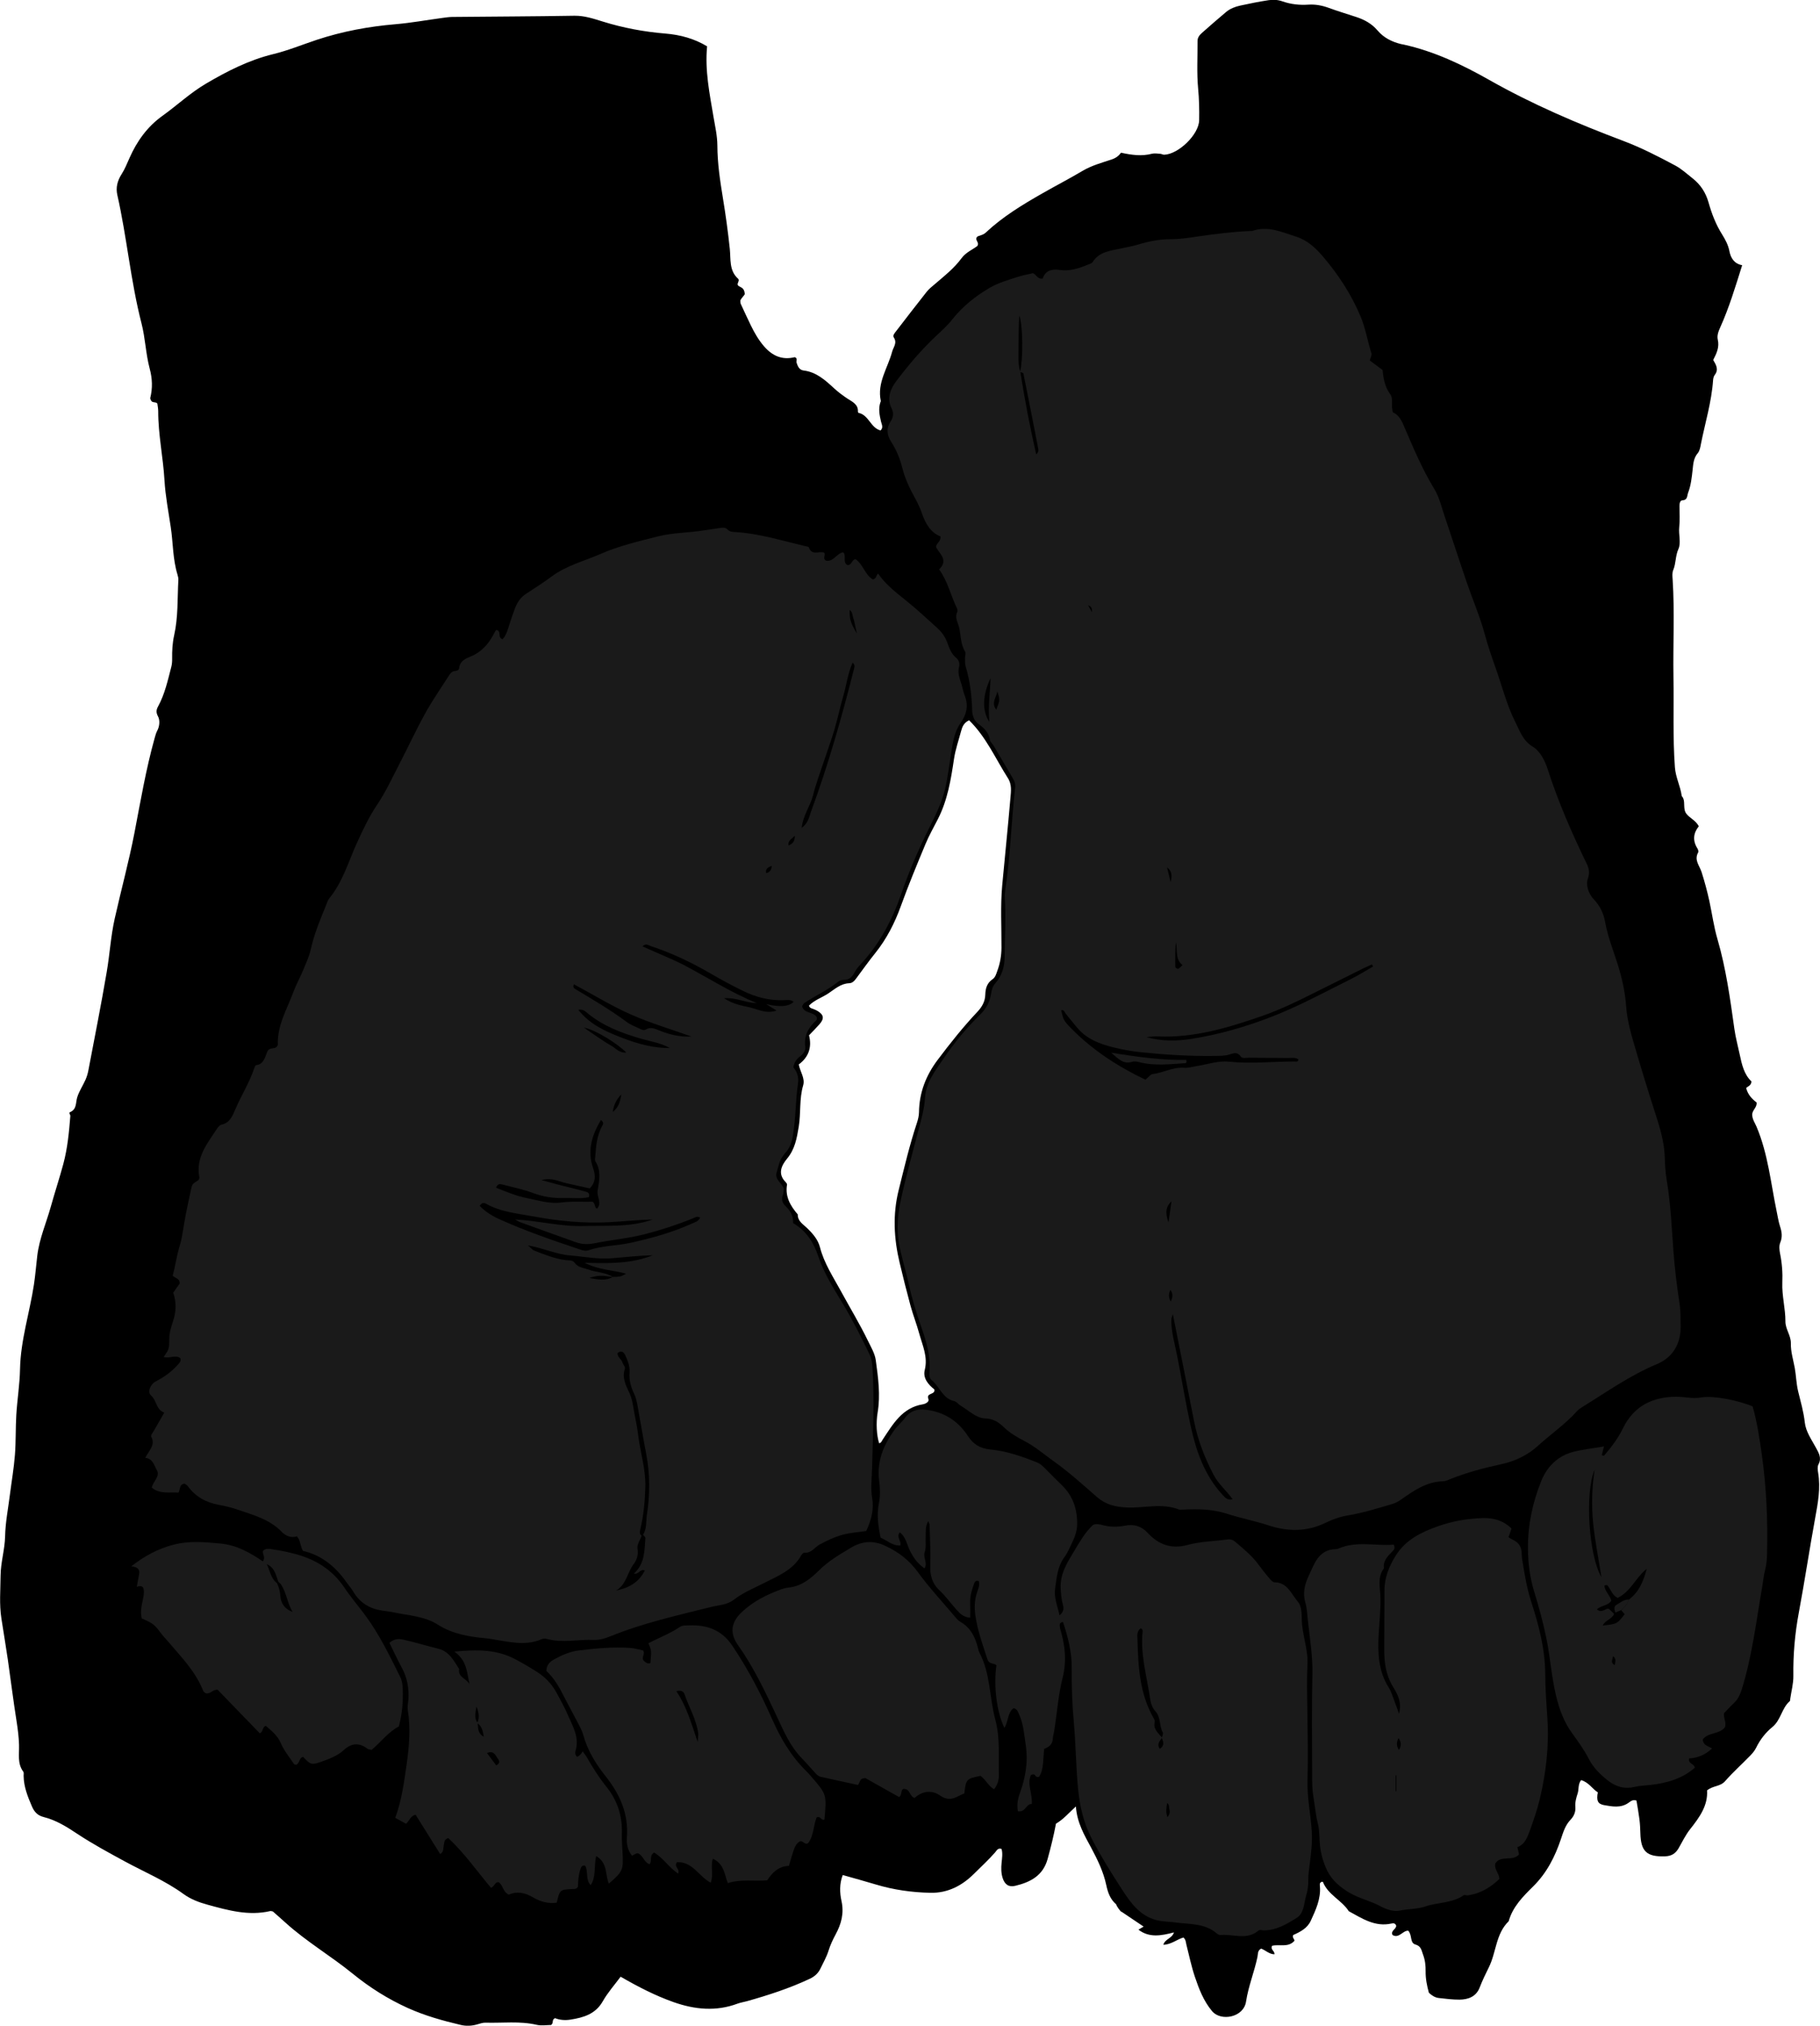 <?xml version="1.0" encoding="utf-8"?>
<!-- Generator: Adobe Illustrator 24.1.1, SVG Export Plug-In . SVG Version: 6.00 Build 0)  -->
<svg version="1.1" id="Layer_1" xmlns="http://www.w3.org/2000/svg" xmlns:xlink="http://www.w3.org/1999/xlink" x="0px" y="0px"
	 viewBox="0 0 313.58 348.9" style="enable-background:new 0 0 313.58 348.9;" xml:space="preserve">
<style type="text/css">
	.st0{fill:#1A1A1A;}
</style>
<g>
	<path d="M193.25,329.28c1.28,0.86,2.5,1.68,3.79,2.55c-0.38,0.23-0.64,0.39-0.89,0.53c1.87,1.44,3.94,1.04,6.12,0.47
		c-0.35,1.08-1.53,1.1-1.83,2.13c1.36-0.03,2.37-0.95,3.47-1.25c0.41,0.39,0.4,0.81,0.49,1.19c0.47,1.85,0.86,3.74,1.46,5.54
		c0.71,2.11,1.5,4.19,2.98,5.96c1.51,1.8,5.43,1.1,5.85-1.66c0.4-2.62,1.41-5.07,1.96-7.65c0.11-0.52-0.01-1.13,0.64-1.47
		c0.76,0.28,1.39,0.97,2.29,0.98c0.08-0.59-0.73-0.76-0.41-1.46c1.22-0.32,2.81,0.37,3.87-0.88c-0.06-0.35-0.43-0.55-0.22-0.98
		c1.19-0.52,2.44-1.17,3.02-2.45c0.85-1.86,1.75-3.74,1.58-5.9c-0.02-0.28-0.11-0.65,0.28-0.8c0.1,0,0.22-0.02,0.23,0
		c0.87,2.23,3.24,3.14,4.46,5.05c2.3,1.25,4.52,2.76,7.37,2.12c0.31-0.07,0.64-0.06,0.79,0.35c0.07,0.63-1.01,0.86-0.62,1.63
		c1.12,0.66,1.78-0.81,2.71-0.74c0.71,0.78,0.25,2.1,1.22,2.37c1.03,0.29,1.05,1.04,1.33,1.76c0.35,0.91,0.45,1.87,0.44,2.83
		c-0.02,1.29,0.23,2.53,0.56,3.72c0.51,0.49,1.07,0.84,1.71,0.91c1.18,0.13,2.4,0.29,3.56,0.28c1.4-0.01,2.85-0.44,3.48-2.08
		c0.46-1.19,1.01-2.34,1.58-3.48c1.29-2.58,1.18-5.77,3.42-7.94c0.69-2.5,2.48-4.28,4.22-6c2.35-2.32,3.77-5.13,4.79-8.18
		c0.4-1.2,0.75-2.37,1.67-3.33c0.55-0.57,0.88-1.31,0.81-2.18c-0.07-0.81,0.15-1.58,0.4-2.35c0.23-0.72,0.03-1.57,0.59-2.27
		c1.33,0.38,1.93,1.52,2.88,2.11c-0.26,1.39-0.03,2.01,1.08,2.2c1.39,0.24,2.85,0.54,4.18-0.38c0.38-0.26,0.75-0.64,1.4-0.4
		c0.17,1.03,0.37,2.12,0.51,3.22c0.1,0.79,0.14,1.59,0.16,2.39c0.08,3.17,1.11,4.09,4.25,3.99c1.1-0.04,1.8-0.47,2.33-1.38
		c0.64-1.11,1.2-2.29,1.98-3.28c1.61-2.03,3.1-4.07,2.93-6.69c1.01-0.85,2.27-0.64,3.1-1.59c1.36-1.55,2.92-2.94,4.36-4.43
		c0.39-0.4,0.76-0.85,1-1.34c0.68-1.4,1.63-2.61,2.79-3.56c1.48-1.2,1.6-3.24,2.99-4.45c0.1-0.08,0.08-0.3,0.1-0.46
		c0.19-1.3,0.55-2.6,0.53-3.9c-0.05-3.69,0.27-7.32,0.95-10.95c1.01-5.4,1.82-10.84,2.81-16.25c0.48-2.59,0.95-5.15,0.51-7.79
		c-0.08-0.46-0.15-1.04,0.05-1.42c0.6-1.12,0.07-1.96-0.43-2.89c-0.75-1.4-1.74-2.74-1.92-4.36c-0.2-1.84-0.72-3.59-1.15-5.37
		c-0.32-1.33-0.34-2.69-0.58-4.02c-0.26-1.4-0.7-2.8-0.67-4.21c0.03-1.39-0.95-2.45-0.94-3.8c0.01-2.24-0.62-4.42-0.53-6.67
		c0.07-1.67-0.05-3.35-0.39-5c-0.12-0.61-0.2-1.34,0.03-1.89c0.4-0.98,0.28-1.84-0.03-2.78c-0.27-0.83-0.4-1.71-0.58-2.57
		c-1.02-4.9-1.49-9.93-3.47-14.61c-0.26-0.63-0.69-1.2-0.75-1.98c-0.07-0.88,0.88-1.32,0.75-2.21c-0.83-0.63-1.52-1.38-1.79-2.49
		c0.29-0.3,0.87-0.39,0.91-1.13c-1.25-1.17-1.65-2.87-2.01-4.58c-0.31-1.48-0.72-2.95-0.93-4.45c-0.73-5.21-1.44-10.42-2.92-15.49
		c-0.63-2.15-0.92-4.36-1.39-6.54c-0.37-1.69-0.82-3.37-1.35-5.02c-0.36-1.1-1.31-2.06-0.58-3.36c0.09-0.16-0.01-0.49-0.12-0.67
		c-0.87-1.36-0.72-2.66,0.23-3.84c-0.54-1-1.5-1.37-2.1-2.1c-0.67-0.81-0.22-1.88-0.6-2.76c-0.06-0.14-0.23-0.26-0.25-0.4
		c-0.23-1.67-1.04-3.14-1.17-4.91c-0.38-5.19-0.16-10.38-0.25-15.56c-0.09-5.59,0.22-11.19-0.14-16.78
		c-0.04-0.57-0.1-1.14,0.11-1.64c0.48-1.15,0.35-2.41,0.89-3.61c0.48-1.06,0-2.49,0.14-3.78c0.13-1.19,0.04-2.4,0.04-3.6
		c0-0.42,0.07-0.96,0.48-0.99c0.95-0.06,0.79-0.73,1.01-1.32c0.49-1.28,0.62-2.59,0.77-3.92c0.11-1.01,0.15-2.03,0.89-2.89
		c0.33-0.39,0.44-1.02,0.54-1.56c0.73-3.67,1.84-7.26,2.1-11.02c0.02-0.31,0.11-0.66,0.29-0.9c0.74-0.96,0.18-1.79-0.27-2.57
		c0.59-1.15,1.09-2.2,0.79-3.5c-0.16-0.69,0.1-1.41,0.41-2.09c1.55-3.43,2.62-7.02,3.79-10.73c-1.35-0.26-1.97-1.2-2.21-2.47
		c-0.2-1.04-0.71-1.97-1.25-2.84c-1.08-1.71-1.79-3.58-2.33-5.49c-0.48-1.69-1.36-3.06-2.71-4.13c-1-0.79-1.96-1.68-3.08-2.27
		c-2.89-1.54-5.79-3.04-8.87-4.2c-7.93-2.99-15.71-6.31-23.09-10.49c-4.68-2.65-9.49-4.94-14.77-6.11
		c-0.16-0.03-0.32-0.05-0.47-0.09c-1.59-0.39-2.99-1.09-4.07-2.37c-0.96-1.13-2.21-1.82-3.6-2.28c-1.59-0.53-3.2-1-4.77-1.58
		c-1.15-0.42-2.31-0.64-3.52-0.56c-1.53,0.1-3.04-0.06-4.48-0.57c-0.79-0.28-1.59-0.31-2.37-0.2c-1.65,0.25-3.3,0.58-4.93,0.94
		c-0.86,0.19-1.7,0.52-2.38,1.08c-1.41,1.17-2.78,2.39-4.16,3.6c-0.42,0.37-0.78,0.79-0.78,1.42c0.02,2.72-0.15,5.46,0.1,8.15
		c0.18,1.84,0.21,3.67,0.18,5.49c-0.04,2.46-3.57,5.86-6.02,5.94c-0.23,0.01-0.46-0.15-0.69-0.16c-0.47-0.03-0.98-0.12-1.42-0.01
		c-1.76,0.46-3.48,0.23-5.33-0.18c-0.38,0.52-0.83,0.89-1.55,1.14c-1.71,0.58-3.48,1.04-5.08,1.99c-2.26,1.34-4.6,2.55-6.88,3.85
		c-3.48,1.98-6.88,4.04-9.81,6.79c-0.5,0.47-1.16,0.47-1.5,0.73c-0.42,0.65,0.49,0.91,0.05,1.58c-0.83,0.62-1.97,1.09-2.7,2.08
		c-1.29,1.76-2.99,3.09-4.63,4.49c-0.49,0.41-1,0.82-1.39,1.31c-1.78,2.25-3.53,4.53-5.28,6.8c-0.24,0.31-0.61,0.71-0.38,1.07
		c0.63,0.95-0.08,1.65-0.29,2.45c-0.74,2.8-2.63,5.34-1.95,8.48c0.01,0.07-0.04,0.15-0.07,0.23c-0.38,1.11-0.15,2.2,0.1,3.3
		c0.11,0.49,0.46,1.03-0.07,1.55c-1.73-0.44-2.02-2.67-3.8-3.03c-0.05-0.01-0.1-0.14-0.1-0.21c0.06-1.29-1-1.71-1.83-2.26
		c-0.8-0.53-1.56-1.1-2.27-1.75c-1.53-1.41-3.07-2.82-5.28-3.08c-0.74-0.09-1-0.75-1.19-1.33c-0.1-0.32,0.24-0.78-0.32-0.96
		c-2.16,0.53-3.84-0.21-5.28-1.86c-0.96-1.11-1.66-2.34-2.29-3.63c-0.59-1.22-1.16-2.45-1.73-3.69c-0.06-0.14-0.05-0.31-0.08-0.56
		c0.2-0.51,0.77-0.94,0.77-1.16c-0.08-1.07-0.66-1.09-1.04-1.35c-0.54-0.37,0.3-0.89-0.12-1.27c-1.57-1.41-1.23-3.41-1.42-5.15
		c-0.31-2.94-0.71-5.85-1.19-8.76c-0.49-2.99-0.94-5.99-0.95-9.02c-0.01-1.69-0.39-3.31-0.67-4.96c-0.67-3.99-1.5-7.97-1.1-12.13
		c-2.2-1.33-4.63-1.99-7.19-2.2c-3.66-0.3-7.25-0.97-10.76-2.06c-1.59-0.49-3.17-1.03-4.89-1.01C91.94,2.83,84.9,2.85,77.87,2.92
		c-0.55,0.01-1.11,0.1-1.66,0.17c-2.68,0.36-5.36,0.85-8.05,1.08c-4.64,0.39-9.17,1.23-13.58,2.69c-2.5,0.83-4.95,1.84-7.5,2.46
		c-4.18,1.02-7.93,2.93-11.58,5.08c-2.7,1.58-4.98,3.74-7.51,5.55c-2.61,1.87-4.4,4.37-5.68,7.27c-0.42,0.95-0.81,1.92-1.36,2.78
		c-0.72,1.13-1.03,2.3-0.73,3.6c1.65,7.31,2.29,14.82,4.16,22.09c0.66,2.55,0.73,5.23,1.4,7.75c0.48,1.78,0.53,3.4,0.11,5.11
		c-0.03,0.13,0.09,0.29,0.11,0.38c0.22,0.53,0.77,0.2,1.11,0.57c0.05,0.4,0.15,0.87,0.15,1.33c-0.01,4,0.85,7.92,1.08,11.9
		c0.16,2.69,0.68,5.37,1.08,8.05c0.41,2.72,0.34,5.51,1.16,8.18c0.09,0.3,0.17,0.63,0.15,0.94c-0.17,3.18-0.02,6.38-0.72,9.51
		c-0.3,1.34-0.37,2.68-0.35,4.04c0.01,0.48-0.03,0.97-0.15,1.43c-0.6,2.31-1.11,4.66-2.27,6.79c-0.3,0.55-0.4,1.01-0.01,1.73
		c0.33,0.6,0.3,1.63-0.13,2.44c-0.22,0.41-0.34,0.88-0.47,1.34c-1.48,5.31-2.4,10.73-3.44,16.14c-0.96,5.01-2.32,9.94-3.43,14.92
		c-0.68,3.04-0.85,6.16-1.38,9.22c-0.96,5.66-2.09,11.29-3.16,16.93c-0.1,0.54-0.27,1.09-0.49,1.59c-0.45,1.01-1.09,1.95-1.42,3
		c-0.3,0.94-0.04,2.07-1.25,2.58c-0.26,0.11,0.07,0.42,0.06,0.64c-0.22,2.77-0.48,5.54-1.2,8.24c-0.66,2.46-1.47,4.89-2.15,7.34
		c-0.79,2.84-2,5.56-2.35,8.52c-0.2,1.64-0.32,3.3-0.57,4.93c-0.74,4.87-2.3,9.6-2.4,14.59c-0.05,2.62-0.48,5.23-0.64,7.85
		c-0.14,2.31-0.06,4.64-0.24,6.94c-0.18,2.3-0.58,4.58-0.87,6.88c-0.3,2.37-0.77,4.74-0.82,7.12c-0.05,2.29-0.76,4.46-0.78,6.79
		c-0.02,2.46-0.24,4.9,0.14,7.36c0.37,2.36,0.76,4.72,1.11,7.09c0.51,3.55,0.95,7.11,1.51,10.65c0.21,1.34,0.38,2.68,0.42,4.04
		c0.05,1.56-0.32,3.19,0.73,4.61c0.12,0.16,0.06,0.47,0.06,0.71c0.02,1.88,0.7,3.57,1.43,5.27c0.42,0.97,0.99,1.57,2.02,1.83
		c2.13,0.53,3.96,1.67,5.76,2.87c2.67,1.77,5.48,3.28,8.29,4.81c3.37,1.82,6.93,3.31,10.05,5.58c1.24,0.9,2.67,1.44,4.14,1.84
		c3.53,0.97,7.07,1.96,10.79,1.1c0.14-0.03,0.31,0.04,0.47,0.07c0.71,0.63,1.43,1.25,2.13,1.89c3.62,3.29,7.86,5.76,11.63,8.83
		c2.94,2.39,6.07,4.36,9.52,5.92c2.94,1.32,5.99,2.17,9.09,2.9c0.91,0.22,1.9,0.18,2.85-0.1c0.46-0.13,0.93-0.3,1.39-0.29
		c2.95,0.09,5.91-0.31,8.84,0.37c0.82,0.19,1.73,0.03,2.48,0.03c0.49-0.34,0.06-0.91,0.68-1.18c0.79,0.33,1.76,0.4,2.69,0.25
		c2.22-0.35,4.29-0.95,5.54-3.16c0.85-1.5,2.03-2.82,3.07-4.23c3.01,1.74,5.98,3.27,9.15,4.39c3.65,1.28,7.3,1.63,11,0.25
		c0.52-0.19,1.08-0.27,1.62-0.42c3.69-1.04,7.33-2.22,10.8-3.85c0.84-0.39,1.47-0.95,1.86-1.77c0.48-1.01,1.05-1.99,1.38-3.04
		c0.31-1.01,0.75-1.94,1.24-2.85c0.97-1.8,1.47-3.62,1.01-5.73c-0.31-1.41-0.38-2.95,0.21-4.49c2.01,0.57,3.85,1.07,5.67,1.62
		c3.08,0.93,6.2,1.37,9.42,1.44c3.05,0.07,5.5-1.27,7.48-3.23c1.22-1.21,2.51-2.4,3.66-3.7c0.28-0.32,0.51-0.87,1.14-0.62
		c0.21,0.8,0.08,1.58,0,2.38c-0.09,0.88-0.09,1.76,0.18,2.62c0.36,1.13,1.06,1.62,2.17,1.35c2.59-0.62,4.78-1.73,5.58-4.62
		c0.55-2,1.05-4.01,1.44-6.09c1.24-0.7,2.16-1.8,3.43-2.96c0.21,2.87,1.49,4.98,2.65,7.14c1.09,2.04,2.11,4.15,2.59,6.42
		c0.28,1.29,0.67,2.42,1.73,3.33C192.24,328.1,193.13,329.4,193.25,329.28z M174.09,137.49c-0.43,5-0.95,9.99-1.41,14.98
		c-0.33,3.59-0.11,7.19-0.13,10.79c-0.01,1.38-0.24,2.69-0.72,3.97c-0.19,0.53-0.33,1.1-0.82,1.43c-0.96,0.66-1.22,1.58-1.25,2.68
		c-0.03,1.14-0.56,2.08-1.33,2.9c-2.47,2.62-4.7,5.42-6.86,8.29c-2.02,2.68-3.19,5.65-3.23,9.04c-0.01,0.62-0.17,1.27-0.37,1.87
		c-1.26,3.79-2.17,7.67-3.13,11.53c-1.05,4.19-0.83,8.36,0.16,12.51c0.59,2.48,1.21,4.96,1.88,7.42c0.44,1.61,1.06,3.18,1.5,4.79
		c0.56,2.05,1.52,3.99,0.95,6.28c-0.35,1.4,0.63,2.54,1.65,3.33c0.23,1-1.49,0.52-1.01,1.69c0.17,0.43-0.5,0.81-0.96,0.88
		c-3.58,0.58-5.16,3.43-6.92,6.07c-0.17,0.26-0.25,0.58-0.62,0.64c-0.43-1.33-0.56-3.48-0.26-5.28c0.51-3.04,0.09-6.05-0.32-9.04
		c-0.16-1.14-0.82-2.24-1.34-3.31c-1.43-2.95-3.13-5.74-4.69-8.61c-1.33-2.44-2.88-4.77-3.59-7.54c-0.34-1.31-1.26-2.37-2.27-3.33
		c-0.67-0.64-1.58-1.17-1.55-2.3c-1.26-1.47-2.2-3.06-1.85-5.12c0.02-0.13-0.1-0.31-0.21-0.42c-1.46-1.44-0.75-2.9,0.22-4.07
		c1.36-1.64,1.68-3.51,2.01-5.5c0.39-2.36,0.07-4.78,0.76-7.12c0.36-1.21-0.5-2.29-0.76-3.6c1.67-1.23,2.31-2.92,1.77-5.02
		c0.64-0.67,1.26-1.29,1.83-1.94c0.84-0.97,0.71-1.63-0.42-2.29c-0.27-0.16-0.58-0.26-0.88-0.38c-0.21-0.08-0.44-0.14-0.53-0.51
		c0.91-0.95,2.23-1.37,3.33-2.1c1.12-0.74,2.13-1.7,3.6-1.75c0.51-0.02,0.87-0.37,1.16-0.77c1.1-1.47,2.15-2.97,3.3-4.39
		c1.98-2.46,3.39-5.23,4.45-8.17c1.3-3.6,2.77-7.14,4.24-10.67c0.61-1.47,1.41-2.86,2.13-4.28c1.67-3.27,2.24-6.79,2.77-10.34
		c0.25-1.67,0.81-3.25,1.24-4.86c0.18-0.67,0.45-1.38,1.36-1.81c2.95,2.89,4.54,6.59,6.66,9.92
		C174.38,135.1,174.19,136.32,174.09,137.49z"/>
	<path class="st0" d="M161.81,98.07c1.64-1.61,0.1-2.63-0.53-3.83c-0.03-0.67,0.87-0.93,0.76-1.84c-1.72-0.69-2.59-2.23-3.2-4
		c-0.31-0.9-0.73-1.78-1.19-2.61c-0.93-1.69-1.75-3.41-2.21-5.29c-0.39-1.56-1.01-3.02-1.87-4.36c-0.77-1.19-0.91-2.35-0.11-3.57
		c0.48-0.73,0.55-1.46,0.15-2.26c-0.88-1.74-0.16-3.37,0.82-4.67c2.06-2.74,4.3-5.36,6.8-7.73c0.99-0.93,2.02-1.84,2.85-2.9
		c1.77-2.23,3.92-3.95,6.36-5.39c1.54-0.91,3.22-1.38,4.88-1.92c0.76-0.24,1.54-0.39,2.54-0.63c0.59-0.07,0.79,1.08,1.79,0.91
		c0.44-1.31,1.48-1.71,2.91-1.49c1.72,0.27,3.32-0.26,4.88-0.91c0.29-0.12,0.68-0.21,0.82-0.44c1.17-1.86,3.19-1.96,5.01-2.37
		c0.93-0.21,1.87-0.36,2.79-0.64c1.84-0.56,3.69-0.94,5.65-0.93c1.58,0.01,3.18-0.25,4.75-0.48c3-0.43,6-0.82,9.04-0.93
		c0.08,0,0.17,0.02,0.24-0.01c2.72-0.95,5.19,0.22,7.66,1.01c1.85,0.59,3.29,1.93,4.54,3.39c2.65,3.11,4.87,6.5,6.47,10.29
		c0.87,2.07,1.21,4.27,1.88,6.38c0.1,0.32-0.16,0.76-0.28,1.24c0.68,0.51,1.38,1.03,2.2,1.64c0.15,1.38,0.35,2.85,1.3,4.13
		c0.65,0.88,0.08,2.05,0.5,3.18c0.88,0.37,1.37,1.15,1.8,2.15c1.62,3.74,3.17,7.51,5.3,11c0.93,1.53,1.29,3.26,1.86,4.92
		c1.26,3.7,2.45,7.42,3.72,11.12c1.03,3.02,2.31,5.97,3.14,9.04c0.53,1.96,1.19,3.89,1.86,5.76c1.11,3.14,1.92,6.43,3.43,9.4
		c0.74,1.46,1.26,3.14,2.97,4.18c1.26,0.76,2.08,2.35,2.59,3.93c1.79,5.56,4.12,10.9,6.67,16.15c0.42,0.86,0.61,1.58,0.23,2.67
		c-0.39,1.12,0.15,2.62,1.01,3.52c1.1,1.15,1.69,2.42,1.97,3.92c0.44,2.42,1.33,4.7,2.08,7.03c0.78,2.43,1.36,4.91,1.54,7.49
		c0.18,2.55,0.92,4.99,1.64,7.45c1.08,3.68,2.2,7.33,3.38,10.98c0.78,2.42,1.54,4.89,1.63,7.46c0.05,1.36,0.11,2.71,0.34,4.05
		c0.68,4.02,0.85,8.08,1.15,12.14c0.23,3.02,0.59,6.03,1.05,9.03c0.21,1.36,0.18,2.71,0.2,4.06c0.03,3.03-1.42,5.36-4.1,6.47
		c-4.62,1.92-8.64,4.8-12.86,7.39c-0.34,0.21-0.67,0.45-0.93,0.74c-1.98,2.21-4.44,3.88-6.62,5.87c-1.79,1.64-3.92,2.69-6.31,3.21
		c-2.97,0.65-5.9,1.41-8.73,2.53c-0.44,0.18-0.91,0.42-1.37,0.43c-2.88,0.07-5.1,1.64-7.32,3.2c-0.47,0.33-0.94,0.56-1.48,0.73
		c-2.53,0.74-5.04,1.53-7.65,1.96c-1.34,0.22-2.62,0.68-3.85,1.28c-3.19,1.56-6.51,1.51-9.78,0.43c-2.35-0.77-4.8-1.24-7.12-1.99
		c-2.69-0.88-5.3-0.85-7.99-0.71c-0.08,0-0.17,0.02-0.24,0c-3.02-1.23-6.14-0.22-9.2-0.39c-1.92-0.1-3.55-0.52-5.01-1.79
		c-2.45-2.14-4.88-4.34-7.53-6.22c-1.67-1.19-3.25-2.56-5.12-3.51c-1.19-0.61-2.37-1.32-3.37-2.27c-0.9-0.86-1.78-1.49-3.22-1.54
		c-1.59-0.05-2.84-1.36-4.21-2.17c-0.41-0.24-0.74-0.73-1.16-0.82c-2.03-0.44-2.49-2.52-3.89-3.62c-0.47-0.37-0.39-1.04-0.35-1.59
		c0.17-2.7-0.6-5.19-1.48-7.7c-0.85-2.4-1.59-4.86-2.13-7.35c-0.52-2.42-1.33-4.76-1.71-7.22c-0.34-2.25-0.18-4.49,0.26-6.63
		c0.87-4.21,2.06-8.37,3.14-12.54c0.48-1.85,1.03-3.68,1.14-5.62c0.15-2.59,1.74-4.59,3.12-6.63c1.88-2.78,4.02-5.37,6.42-7.72
		c1.01-0.98,1.62-2.16,1.83-3.5c0.12-0.73,0.25-1.29,0.77-1.88c1.08-1.23,1.56-2.76,1.57-4.42c0.03-3.43,0.25-6.86,0.03-10.29
		c-0.03-0.4,0-0.8,0.06-1.19c0.92-5.91,1.05-11.91,1.73-17.84c0.07-0.61-0.15-1.09-0.43-1.57c-1.09-1.86-2.18-3.72-3.28-5.57
		c-0.2-0.34-0.58-0.64-0.64-1c-0.21-1.28-0.99-2.04-1.99-2.76c-0.72-0.52-1.04-1.39-1.07-2.32c-0.07-2.56-0.37-5.09-1.12-7.55
		c-0.13-0.44-0.1-0.94-0.11-1.42c-0.01-0.39,0.18-0.89,0.01-1.16c-0.79-1.28-0.7-2.74-1.02-4.12c-0.21-0.91-0.8-1.7-0.33-2.7
		c0.09-0.18,0.02-0.5-0.07-0.7C163.81,102.6,163.33,100.2,161.81,98.07z M175.76,64.05c0.53-2.23,0.51-8.07-0.15-9.7
		c-0.12,2.28-0.11,4.56-0.13,6.83c-0.01,0.95,0,1.9,0.31,2.82c0.75,4.75,1.65,9.46,2.74,14.26c0.46-0.41,0.4-0.76,0.34-1.05
		c-0.83-4.29-1.67-8.58-2.54-12.87C176.31,64.21,175.96,64.15,175.76,64.05z M197.35,185.97c0.53-0.43,0.87-0.93,1.26-0.98
		c1.82-0.22,3.47-1.22,5.38-1.08c0.78,0.06,1.57-0.2,2.36-0.32c1.81-0.29,3.57-0.93,5.44-0.73c3.75,0.4,7.5-0.04,11.26-0.03
		c0.24,0,0.62,0.11,0.67-0.36c-0.58-0.41-1.24-0.23-1.86-0.24c-2.24-0.03-4.48-0.03-6.71-0.05c-0.47-0.01-1.09,0.2-1.36-0.2
		c-0.55-0.8-1.17-0.62-1.88-0.38c-0.85,0.29-1.73,0.25-2.61,0.27c-4.23,0.06-8.45-0.2-12.66-0.63c-1.66-0.17-3.32-0.47-4.94-0.88
		c-2.22-0.56-4.36-1.37-5.94-3.16c-0.74-0.84-1.41-1.74-2.13-2.59c-0.2-0.24-0.25-0.75-0.79-0.59c0.39,1.59,0.31,1.68,1.84,3.22
		C188.3,180.9,192.56,183.67,197.35,185.97z M236.57,166.47c-0.06-0.12-0.12-0.24-0.18-0.36c-0.48,0.22-0.97,0.42-1.44,0.65
		c-3.01,1.49-6.01,2.99-9.01,4.49c-2.71,1.36-5.45,2.67-8.32,3.68c-5.9,2.06-11.85,3.87-18.21,3.58c-0.63-0.03-1.26,0.08-1.89,0.12
		c2.59,0.73,5.22,0.71,7.79,0.3c4.5-0.71,8.88-1.95,13.15-3.56c5.03-1.89,9.72-4.46,14.51-6.85
		C234.19,167.9,235.37,167.16,236.57,166.47z M202.08,226.36c-0.17,0.52-0.25,0.66-0.26,0.81c-0.06,2.18,0.59,4.24,1,6.35
		c0.8,4.06,1.46,8.15,2.35,12.19c0.95,4.3,2.39,8.41,5.46,11.75c0.47,0.52,0.9,0.99,1.75,0.77c-1.11-1.53-2.47-2.65-3.29-4.23
		c-1.52-2.91-2.71-5.93-3.35-9.17C204.56,238.77,203.34,232.7,202.08,226.36z M170.67,116.8c-1.38,2.9-1.5,5.6-0.21,7.54
		C170.21,121.61,170.6,119.21,170.67,116.8z M203.75,166.23c-1.33-1.01-0.83-2.59-1.16-3.96c-0.11,1.44-0.11,2.86-0.09,4.29
		c0,0.1,0.22,0.19,0.35,0.29c0.07,0,0.17,0.03,0.22-0.01C203.26,166.7,203.42,166.53,203.75,166.23z M171.83,119.05
		c-0.07,1-1.14,1.91-0.18,3.19C172.3,120.57,172.3,120.57,171.83,119.05z M201.85,206.89c-0.98,0.95-1.13,1.99-0.52,3.65
		C201.55,208.97,201.7,207.93,201.85,206.89z M201.7,151.94c0.3-1.32,0.15-1.96-0.62-2.53C201.27,150.21,201.43,150.85,201.7,151.94
		z M201.71,224.17c0.43-0.85,0.36-1.41-0.05-2C201.34,222.8,201.29,223.38,201.71,224.17z M188.14,105.45
		c0-0.46,0.07-0.95-0.66-1.19C187.75,104.76,187.95,105.11,188.14,105.45z"/>
	<path class="st0" d="M52.2,267.12c-0.55-0.98-0.38-1.79-1.05-2.5c-0.94,0.31-1.89-0.04-2.62-0.79c-2.03-2.1-4.73-2.84-7.35-3.74
		c-1.13-0.39-2.3-0.69-3.47-0.9c-2.23-0.4-4.05-1.41-5.38-3.26c-0.13-0.18-0.38-0.27-0.54-0.39c-0.92,0.12-0.71,0.96-1.03,1.54
		c-1.53-0.12-3.16,0.32-4.61-0.85c0.18-1.05,1.51-1.96,0.87-3.03c-0.48-0.8-0.67-1.98-1.99-2.11c0.64-1.29,1.82-2.21,1.01-3.67
		c-0.11-0.2,0.3-0.7,0.5-1.04c0.55-0.97,1.11-1.93,1.77-3.08c-1.44-0.49-1.28-2.07-2.3-2.96c-0.65-0.56-0.12-1.91,0.81-2.4
		c1.44-0.75,2.73-1.65,3.8-2.87c0.26-0.29,0.6-0.55,0.47-1.12c-0.84-0.7-1.92,0.11-2.88-0.23c0.88-1.33,0.95-1.33,0.95-3.03
		c0-1.15,0.35-2.2,0.69-3.25c0.51-1.58,0.56-3.13,0-4.8c0.37-0.52,0.77-1.09,1.1-1.56c0.05-0.93-0.74-0.87-1.19-1.36
		c0.44-1.66,0.68-3.43,1.21-5.18c0.52-1.71,0.67-3.59,1.04-5.38c0.3-1.49,0.61-2.97,0.94-4.45c0.17-0.79,0.2-0.78,1.28-1.48
		c0.04-0.15,0.15-0.32,0.12-0.45c-0.67-3.36,1.32-5.76,2.97-8.28c0.21-0.32,0.52-0.72,0.84-0.79c1.47-0.33,1.89-1.5,2.4-2.68
		c1.01-2.35,2.39-4.52,3.22-6.96c0.08-0.22,0.2-0.59,0.33-0.61c1.39-0.16,1.54-1.41,1.94-2.32c0.36-0.81,1.14-0.41,1.6-0.81
		c0.08-0.14,0.23-0.28,0.22-0.42c-0.12-3.34,1.61-6.13,2.7-9.11c0.44-1.2,1.08-2.32,1.57-3.5c0.52-1.25,1.12-2.5,1.41-3.81
		c0.59-2.68,1.65-5.17,2.67-7.68c0.15-0.37,0.26-0.78,0.51-1.08c2.33-2.83,3.3-6.34,4.78-9.58c1.03-2.25,2.06-4.46,3.46-6.54
		c1.47-2.17,2.58-4.59,3.79-6.93c1.51-2.9,2.88-5.88,4.46-8.74c1.23-2.23,2.7-4.34,4.07-6.49c0.26-0.4,0.51-0.83,1.07-0.87
		c0.34-0.03,0.71-0.16,0.74-0.48c0.17-1.61,1.73-1.82,2.68-2.35c1.67-0.93,2.64-2.24,3.44-3.84c0.07-0.14,0.18-0.26,0.28-0.41
		c0.98,0.11,0.16,1.39,1.1,1.59c0.7-0.76,0.91-1.78,1.24-2.76c0.3-0.91,0.6-1.82,0.95-2.71c0.39-0.98,0.99-1.8,1.91-2.39
		c1.48-0.95,2.95-1.91,4.36-2.95c2.56-1.89,5.62-2.65,8.46-3.89c3.15-1.38,6.5-2.15,9.82-3c2.65-0.67,5.38-0.61,8.05-1.06
		c0.86-0.15,1.74-0.24,2.6-0.38c0.49-0.08,0.98-0.15,1.35,0.24c0.44,0.48,1,0.41,1.55,0.46c2.31,0.17,4.58,0.61,6.83,1.17
		c1.67,0.42,3.33,0.82,5,1.24c0.22,0.06,0.6,0.08,0.64,0.21c0.49,1.49,1.76,0.6,2.63,0.91c0.35,0.39-0.33,0.94,0.3,1.37
		c1.29,0.31,1.84-1.25,2.99-1.43c0.6,0.62-0.12,1.62,0.66,2.17c0.84,0.2,0.78-0.96,1.49-0.97c1.29,0.9,1.62,2.72,2.96,3.48
		c0.68-0.14,0.52-0.71,0.9-1.01c1.28,1.85,3,3.19,4.75,4.59c1.86,1.49,3.62,3.13,5.39,4.73c0.79,0.71,1.4,1.53,1.77,2.53
		c0.36,0.98,0.69,1.96,1.54,2.66c0.49,0.39,0.64,1.02,0.51,1.53c-0.29,1.1,0.09,2.04,0.41,3.02c0.19,0.61,0.29,1.25,0.52,1.84
		c0.71,1.79,0.43,3.28-0.72,4.9c-0.99,1.4-1.28,3.24-1.56,4.97c-0.34,2.12-0.57,4.28-1.07,6.36c-0.56,2.33-1.64,4.51-2.71,6.64
		c-1.86,3.72-3.5,7.53-4.86,11.46c-1.56,4.52-3.75,8.63-7.04,12.13c-0.38,0.4-0.73,0.86-0.99,1.35c-0.4,0.77-0.92,1.28-1.85,1.27
		c-0.3,0-0.67,0.08-0.9,0.27c-1.81,1.47-3.94,2.42-5.87,3.7c-0.18,0.12-0.28,0.37-0.42,0.57c0.35,1.33,2.02,0.89,2.54,1.92
		c-0.01,0.16,0.04,0.38-0.05,0.46c-1.36,1.24-2.2,2.65-1.93,4.6c0.09,0.65-0.35,1.23-0.87,1.63c-0.59,0.46-1.04,0.99-1.19,1.92
		c0.62,0.69,0.97,1.66,0.81,2.73c-0.45,3-0.37,6.04-0.89,9.04c-0.2,1.14-0.52,2.16-1.35,3c-0.11,0.11-0.17,0.27-0.28,0.39
		c-0.71,0.83-0.83,1.88-1.15,2.87c-0.41,1.27,0.81,1.8,1.23,2.85c-0.04,0.27-0.01,0.7-0.16,1.05c-0.32,0.79-0.1,1.46,0.45,1.97
		c0.87,0.81,1.35,1.75,1.3,2.93c2.33,1.34,3.55,3.37,4.38,5.82c0.97,2.88,2.63,5.47,4.19,8.06c1.69,2.81,3.16,5.73,4.58,8.68
		c0.36,0.74,0.47,1.49,0.52,2.3c0.38,5.83,0.07,11.67-0.07,17.5c-0.04,1.67-0.27,3.3,0.02,4.98c0.33,1.91-0.12,3.77-1.02,5.68
		c-1.22,0.2-2.65,0.27-4.03,0.64c-1.41,0.38-2.69,0.99-3.96,1.67c-0.89,0.47-1.45,1.55-2.67,1.43c-0.16-0.02-0.42,0.25-0.53,0.44
		c-1.41,2.57-4.03,3.56-6.41,4.78c-1.78,0.91-3.65,1.66-5.23,2.89c-1.15,0.89-2.54,0.9-3.83,1.22c-5.88,1.47-11.81,2.78-17.45,5.08
		c-0.87,0.36-1.87,0.65-2.79,0.61c-2.7-0.12-5.42,0.57-8.11-0.16c-0.29-0.08-0.66-0.08-0.93,0.04c-2.83,1.22-5.65,0.43-8.48,0
		c-0.31-0.05-0.63-0.11-0.95-0.14c-2.95-0.27-5.85-0.72-8.43-2.36c-2.3-1.46-4.99-1.57-7.55-2.11c-0.7-0.15-1.42-0.22-2.12-0.33
		c-2.08-0.32-3.73-1.31-4.84-3.14c-0.37-0.61-0.84-1.17-1.26-1.75C57.81,269.83,55.38,267.84,52.2,267.12z M105.6,219.94
		c1.3-0.04,1.3-0.04,2.28-0.56c-2.31-0.65-4.74-0.63-7.15-1.89c4.18,0.13,8.05,0.19,11.75-1.29c-2.37,0.06-4.72,0.33-7.07,0.52
		c-2.4,0.2-4.77-0.29-7.16-0.48c-2.36-0.19-4.54-1.24-7.29-1.74c0.57,0.49,0.77,0.77,1.04,0.88c1.79,0.68,3.56,1.43,5.48,1.66
		c0.54,0.07,1.17-0.06,1.54,0.47c0.57,0.81,1.5,0.84,2.31,1.14c1.41,0.53,3.01,0.45,4.31,1.32c-1.99-0.34-2.65-0.33-4.11,0.15
		C103.05,220.38,104.34,220.65,105.6,219.94z M110.56,264.51c-0.27,0.75-0.85,1.56-0.72,2.23c0.2,1.08-0.16,2-0.67,2.67
		c-1.1,1.45-1.25,3.52-3.02,4.54c2.17-0.44,3.92-1.38,4.95-3.46c-0.85-0.33-1.01,0.73-1.88,0.54c1.9-1.71,1.81-3.96,1.98-6.13
		c0.01-0.17-0.26-0.37-0.4-0.55c0.67-1.08,0.48-2.33,0.66-3.5c0.55-3.49,0.54-6.99-0.13-10.47c-0.53-2.74-0.97-5.49-1.48-8.23
		c-0.13-0.7-0.27-1.43-0.58-2.06c-0.57-1.18-0.91-2.38-0.8-3.69c0.08-1.08-0.31-2.05-0.75-2.99c-0.25-0.55-0.7-0.88-1.32-0.35
		c-0.03,0.72,0.7,1.04,0.87,1.66c0.1,0.37,0.52,0.67,0.38,1.09c-0.5,1.52,0.18,2.79,0.79,4.09c0.38,0.8,0.55,1.66,0.69,2.53
		c0.25,1.57,0.64,3.13,0.82,4.71c0.36,3,1.33,5.91,1.24,8.99c-0.07,2.48-0.3,4.93-0.88,7.34
		C110.23,263.86,110.16,264.23,110.56,264.51z M130.38,172.76c-1.79,0.02-3.44-0.98-5.63-0.83c1.6,1.06,3.11,1.27,4.55,1.61
		c1.37,0.32,2.74,1.13,4.49,0.51c-0.74-0.46-1.27-0.78-1.79-1.11c2.36,0.56,3.94,0.43,4.74-0.38c-0.47-0.42-1.06-0.32-1.6-0.3
		c-2.54,0.12-4.91-0.5-7.16-1.61c-1.86-0.91-3.68-1.89-5.47-2.93c-3.32-1.93-6.76-3.58-10.41-4.78c-0.41-0.14-0.84-0.52-1.4,0.06
		c0.99,0.44,1.92,0.84,2.86,1.26c1.38,0.62,2.79,1.19,4.13,1.88C121.92,168.35,125.94,170.96,130.38,172.76z M88.75,210.04
		c4,0.2,7.85,1.25,11.83,1.13c3.99-0.12,8.02,0.25,11.88-1.13c-2.54,0.06-5.05,0.34-7.58,0.47c-4.32,0.22-8.62-0.19-12.86-0.98
		c-2.81-0.52-5.71-0.75-8.29-2.21c-0.32-0.18-0.76-0.2-1.08,0.38c0.93,0.95,2.05,1.68,3.28,2.24c4.51,2.04,9.19,3.66,13.89,5.23
		c0.54,0.18,1.05,0.36,1.63,0.16c2.36-0.81,4.88-0.75,7.29-1.29c3.59-0.8,7.13-1.77,10.48-3.3c0.51-0.23,1.15-0.37,1.41-1.03
		c-0.55-0.3-0.88-0.01-1.23,0.13c-2.74,1.11-5.54,2.03-8.41,2.76c-2.79,0.71-5.66,0.95-8.47,1.52c-1.14,0.23-2.21,0.23-3.29-0.16
		c-3.15-1.13-6.31-2.25-9.46-3.4C89.41,210.46,89.09,210.23,88.75,210.04z M102.87,208.18c0.9-0.98-0.07-2.04,0.1-3.11
		c0.26-1.63,0.66-3.41-0.37-5.02c-0.15-0.23-0.05-0.63-0.03-0.94c0.12-1.75,0.28-3.49,1.13-5.09c0.16-0.31,0.47-0.66-0.17-1.11
		c-1.56,2.63-2.39,5.33-1.33,8.32c0.47,1.33,0.4,2.43-0.58,3.46c-1.42-0.31-2.74-0.6-4.05-0.9c-1.23-0.27-2.39-1.01-4.27-0.54
		c1.26,0.34,2.01,0.56,2.77,0.76c1.54,0.39,3.1,0.75,4.63,1.18c0.39,0.11,1.02,0.17,0.76,1.01c-1.45,0.31-2.97,0.1-4.47,0.14
		c-1.77,0.05-3.46-0.23-5.15-0.86c-1.71-0.64-3.52-1.01-5.29-1.46c-0.32-0.08-0.77-0.22-1.09,0.54c1.76,0.7,3.49,1.44,5.34,1.8
		c1.94,0.38,3.86,1.02,5.87,0.76c1.9-0.25,3.78-0.09,5.46-0.14C102.64,207.43,102.38,207.98,102.87,208.18z M119.14,178.53
		c-3.5-1.25-7.08-2.31-10.47-3.81c-3.36-1.49-6.52-3.44-9.79-5.19c-0.22,0.53,0.03,0.69,0.31,0.86c3,1.8,6.02,3.57,8.83,5.66
		c0.63,0.47,1.4,0.75,2.12,1.09c0.35,0.17,0.74,0.41,1.13,0.18c0.9-0.53,1.68-0.08,2.49,0.23
		C115.46,178.22,117.22,178.63,119.14,178.53z M146.9,114.14c-0.83,1.85-1.05,3.83-1.6,5.72c-0.55,1.91-0.96,3.86-1.52,5.77
		c-0.56,1.9-1.25,3.77-1.88,5.66c-0.62,1.88-1.33,3.75-1.81,5.67c-0.46,1.86-1.74,3.45-1.96,5.64c1.13-0.84,1.29-1.94,1.63-2.87
		c2.97-8.06,5.31-16.32,7.41-24.64C147.26,114.79,147.28,114.45,146.9,114.14z M99.64,173.93c1.97,2.49,4.59,3.66,7.3,4.73
		c3.17,1.25,6.02,1.9,8.47,1.85c-1.6-0.9-3.27-1.12-4.87-1.58c-3.31-0.96-6.52-2.14-9.24-4.36
		C100.89,174.24,100.52,173.77,99.64,173.93z M100.6,176.98c0.77,0.54,1.54,1.08,2.33,1.61c0.8,0.53,1.59,1.07,2.42,1.54
		c0.77,0.43,1.37,1.28,2.55,1.15C106.51,179.86,102.8,177.45,100.6,176.98z M147.63,109.09c-0.26-1.15-0.4-1.99-0.65-2.78
		c-0.13-0.43-0.13-0.95-0.58-1.25C146.32,106.46,146.57,107.38,147.63,109.09z M107.06,188.48c-0.72,0.78-1.3,1.63-1.48,3.04
		C106.76,190.56,106.85,189.5,107.06,188.48z M132,150.38c0.71-0.14,0.88-0.56,0.99-1.24C132.25,149.38,131.88,149.67,132,150.38z
		 M136.94,143.96c-0.63,0.63-1.23,0.85-1.07,1.67C136.5,145.32,136.95,145.05,136.94,143.96z"/>
	<path class="st0" d="M226.02,315.56c-0.17-2.99-0.83-5.9-0.74-8.97c0.12-3.98,0.02-7.99-0.03-11.99c-0.03-2.64-0.11-5.28,0.02-7.92
		c0.14-2.68-0.95-5.17-0.98-7.81c-0.01-1.01-0.06-2.29-0.65-2.97c-1.13-1.3-1.78-3.34-4.04-3.37c-0.31,0-0.67-0.41-0.92-0.71
		c-0.62-0.73-1.22-1.48-1.78-2.25c-1.13-1.58-2.62-2.78-4.08-4.02c-0.38-0.33-0.8-0.47-1.32-0.4c-2.29,0.31-4.65,0.34-6.86,0.94
		c-2.85,0.78-5.04-0.07-6.89-2.06c-1.12-1.21-2.42-1.55-3.89-1.26c-1.29,0.26-2.52,0.26-3.78-0.07c-0.61-0.16-1.26-0.3-1.77-0.05
		c-1.36,1.3-2.24,2.84-3.12,4.31c-1.2,2.02-2.58,4.03-2.44,6.62c0.05,0.97,0.13,1.89,0.38,2.82c0.14,0.54,0.23,1.19-0.58,1.82
		c-0.37-1.7-0.98-3.08-0.76-4.61c0.28-1.88,0.4-3.78,1.6-5.41c0.56-0.76,0.94-1.67,1.35-2.53c0.48-1.01,0.85-2.04,0.85-3.21
		c0.02-2.61-0.76-4.85-2.66-6.68c-0.98-0.94-1.92-1.92-2.89-2.88c-0.4-0.39-0.78-0.78-1.33-1c-2.6-1.04-5.28-1.98-8.05-2.24
		c-1.83-0.17-2.98-0.93-3.89-2.32c-1.56-2.39-3.7-3.89-6.52-4.42c-1.66-0.31-3.16-0.25-4.3,1.27c-0.57,0.76-1.33,1.39-1.89,2.16
		c-1.86,2.59-3.01,5.39-2.59,8.69c0.16,1.26,0.22,2.59-0.03,3.82c-0.41,2.03-0.14,3.95,0.28,5.98c1.11,0.46,2.05,1.43,3.4,1.35
		c0.23-0.82-0.74-1.38-0.1-2.26c1.1,0.81,1.23,2.15,1.79,3.22c0.7,1.35,1.24,2.07,2.47,2.99c0.61-0.92-0.28-1.86,0.04-2.79
		c0.29-0.85,0.12-1.75,0.17-2.62c0.05-0.87-0.12-1.78,0.45-2.74c0.13,0.35,0.22,0.49,0.22,0.64c0.06,2.32,0.2,4.64,0.12,6.95
		c-0.05,1.7,0.27,3.1,1.56,4.31c1.1,1.03,1.99,2.28,3,3.41c0.57,0.64,1.19,1.25,2.32,1.33c0-0.92,0.02-1.72-0.01-2.51
		c-0.04-1.14,0.27-2.22,0.65-3.27c0.11-0.32,0.3-0.75,0.84-0.52c0.24,0.77-0.16,1.44-0.35,2.09c-0.39,1.26-0.42,2.55-0.24,3.8
		c0.37,2.61,1.26,5.1,2.09,7.6c0.31,0.92,1.15,0.56,1.54,1.02c-0.52,3.5,0.06,8.11,1.37,10.76c0.72-1.09,0.51-2.58,1.57-3.39
		c0.62,0.13,0.76,0.61,0.95,1.03c0.77,1.7,0.89,3.5,1.16,5.32c0.44,2.97-0.06,5.7-1.06,8.43c-0.36,0.98-0.47,1.95-0.29,2.98
		c1.33,0.24,1.4-1.31,2.39-1.25c0.15-1.79-0.86-3.41-0.15-4.99c0.34-0.15,0.56-0.19,0.73,0.06c0.14,0.21,0.3,0.36,0.69,0.23
		c0.85-1.35,0.63-3,0.88-4.81c0.79-0.29,1.39-0.72,1.46-1.65c0.04-0.55,0.21-1.09,0.29-1.64c0.46-2.99,0.68-6.04,1.42-8.96
		c0.68-2.69,0.45-5.2-0.24-7.77c-0.08-0.31-0.21-0.61-0.23-0.93c-0.03-0.34-0.18-0.8,0.53-0.89c0.85,2.58,1.52,5.15,1.5,7.9
		c-0.02,3.11,0.07,6.21,0.36,9.32c0.34,3.8,0.37,7.64,0.73,11.46c0.29,3.05,0.96,5.94,2.39,8.7c1.54,2.97,3.31,5.8,5.12,8.59
		c1.6,2.47,3.31,4.93,6.58,5.5c0.87,0.15,1.75,0.15,2.61,0.27c2.48,0.35,5.13,0.09,7.22,1.92c0.17,0.15,0.44,0.27,0.66,0.25
		c2.16-0.19,4.47,0.93,6.47-0.73c0.29-0.24,0.59-0.08,0.9-0.07c2.19,0.02,4.01-1.07,5.74-2.16c1.29-0.81,1.21-2.52,1.63-3.88
		c0.26-0.85,0.36-1.72,0.35-2.6c-0.01-0.96,0.14-1.9,0.26-2.85C225.89,319.21,226.13,317.37,226.02,315.56z M199.82,301.22
		c-0.55-0.83,0-1.33,0.35-1.86c0-0.01-0.01-0.02-0.01-0.03c0.01-0.03,0.02-0.06,0.03-0.08c-0.62-0.77-1.52-1.41-1.24-2.63
		c0.05-0.2-0.05-0.47-0.17-0.67c-2.43-4.22-2.67-8.89-2.8-13.58c-0.02-0.68-0.14-1.44,0.58-1.92c0.24,0.14,0.34,0.3,0.31,0.57
		c-0.42,4.02,0.77,7.87,1.33,11.79c0.1,0.68,0.41,1.43,0.87,1.93c0.98,1.07,0.63,2.53,1.28,3.68c0.1,0.19-0.07,0.53-0.16,0.82
		c0.01,0.01,0.02,0.03,0.03,0.04c-0.01,0.02-0.03,0.05-0.05,0.07C200.46,300.01,200.7,300.65,199.82,301.22z M201.16,313
		c-0.36-0.93-0.17-1.67-0.07-2.45c0.43,0.28,0.29,0.73,0.39,1.08C201.59,311.98,201.6,312.38,201.16,313z"/>
	<path class="st0" d="M200.18,299.24c-0.01,0.03-0.02,0.06-0.03,0.08c0,0.01,0.01,0.02,0.01,0.03c0.02-0.02,0.03-0.05,0.05-0.07
		C200.2,299.27,200.19,299.26,200.18,299.24z"/>
	<path class="st0" d="M260.43,263.27c-0.16,0.46-0.31,0.9-0.52,1.5c0.61,0.44,1.45,0.63,1.92,1.42c0.46,0.77,0.3,1.54,0.42,2.31
		c0.41,2.52,0.8,5.01,1.6,7.47c1.31,4.02,2.37,8.13,2.39,12.4c0.01,2.55,0.2,5.08,0.37,7.62c0.31,4.71-0.23,9.39-1.34,13.99
		c-0.43,1.78-1.04,3.52-1.66,5.25c-0.43,1.19-0.86,2.43-2.17,2.92c0.12,0.54,0.21,0.92,0.29,1.25c-1.09,1.27-3.1,0.07-4.08,1.52
		c-0.28,1.01,0.62,1.64,0.7,2.7c-1.5,1.43-3.26,2.53-5.47,2.83c-0.23,0.03-0.54-0.12-0.69-0.02c-1.99,1.39-4.43,1.19-6.6,1.93
		c-1.43,0.49-2.96,0.4-4.44,0.72c-0.98,0.21-2.26-0.19-3.2-0.7c-1.74-0.96-3.7-1.36-5.41-2.36c-1.62-0.95-3.06-2.16-3.86-3.81
		c-0.65-1.33-1.09-2.82-1.25-4.35c-0.14-1.25-0.06-2.59-0.36-3.74c-0.4-1.56-0.51-3.13-0.78-4.69c-0.21-1.19-0.21-2.38-0.21-3.57
		c-0.02-5.83-0.09-11.67,0.04-17.5c0.07-3.14-0.45-6.19-0.78-9.28c-0.11-1.03-0.15-2.09-0.44-3.07c-0.49-1.67-0.09-3.15,0.6-4.63
		c0.37-0.8,0.71-1.61,1.14-2.37c0.66-1.16,1.6-1.99,2.99-2.15c0.32-0.04,0.67,0,0.94-0.12c3.16-1.4,6.43-0.42,9.55-0.7
		c0.35,0.67,0,0.94-0.26,1.21c-0.78,0.81-1.6,1.59-1.41,2.87c-1.16,1.54-0.66,3.23-0.61,4.94c0.06,2.14-0.18,4.3-0.3,6.44
		c-0.18,3.16-0.06,6.38,1.77,9.22c0.42,0.66,0.63,1.46,0.92,2.2c0.25,0.64,0.47,1.3,0.82,2.25c0.53-1.98-0.26-3.37-1.02-4.61
		c-1.27-2.08-1.55-4.22-1.53-6.61c0.02-3.35,0.03-6.7,0.04-10.06c0-2.21,0.82-4.16,1.95-5.97c1.68-2.68,4.29-3.99,7.23-5.03
		c2.54-0.9,5.06-1.33,7.7-1.42C257.29,261.41,259,261.86,260.43,263.27z M240.6,305.79c-0.04,0-0.09,0-0.13,0c0,0.91,0,1.82,0,2.73
		c0.04,0,0.09,0,0.13,0C240.6,307.61,240.6,306.7,240.6,305.79z M241.02,301.4c0.44-0.66,0.46-1.3-0.06-2.03
		C240.57,300.11,240.6,300.74,241.02,301.4z"/>
	<path class="st0" d="M276.36,249.13c-0.19,0.76-0.28,1.14-0.38,1.52c0.14,0.02,0.36,0.11,0.41,0.05c1.25-1.45,2.39-2.95,3.24-4.7
		c0.92-1.89,2.3-3.47,4.25-4.4c2.14-1.02,4.45-1.18,6.76-0.9c0.89,0.11,1.71,0.13,2.59-0.02c1.97-0.32,6.15,0.47,8.74,1.55
		c0.77,2.68,1.19,5.51,1.59,8.34c0.79,5.63,1.04,11.28,0.9,16.96c-0.02,0.96-0.08,1.9-0.33,2.84c-0.25,0.92-0.33,1.88-0.49,2.82
		c-1.04,5.97-1.73,12-3.55,17.82c-0.29,0.94-0.71,1.76-1.45,2.43c-0.53,0.48-1,1.02-1.58,1.62c-0.18,0.76,0.45,1.61,0.14,2.45
		c-1,1.24-2.91,0.84-3.82,2.09c0.07,1.04,0.92,1.12,1.6,1.55c-1.15,1.09-2.48,1.64-3.95,1.72c-0.22,0.95,0.93,0.89,0.97,1.61
		c-2.21,1.91-4.87,2.65-7.68,2.96c-0.87,0.1-1.77,0.11-2.61,0.32c-1.78,0.43-3.29,0.01-4.7-1.1c-1.33-1.05-2.48-2.18-3.28-3.74
		c-0.8-1.55-1.84-2.99-2.87-4.41c-1.39-1.91-2.17-4.03-2.73-6.32c-0.8-3.26-1.01-6.61-1.67-9.89c-0.56-2.75-1.29-5.43-2.11-8.1
		c-0.75-2.43-1.07-4.89-1.09-7.48c-0.03-4.07,0.8-7.91,2.28-11.61c0.98-2.44,2.8-4.31,5.43-5.02
		C272.62,249.65,274.37,249.48,276.36,249.13z M279.32,277.32c0.63-0.46,1.07-1.06,1.31-1.8c1.81-1.32,2.54-3.26,3.1-5.31
		c-1.89,1.48-2.78,3.95-5.02,5.01c-0.79-0.41-1.05-1.1-1.43-1.69c-0.19-0.29-0.35-0.74-0.85-0.41c0.1,1.01,0.98,1.64,1.19,2.58
		c-0.56,0.88-1.76,0.8-2.47,1.49c0.86,0.79,1.59-0.34,2.06-0.08c0.46,0.43,0.68,0.64,0.9,0.85c-0.37,0.93-1.55,1.09-1.97,2.02
		c2.49-0.28,2.49-0.28,3.79-1.96C279.72,277.78,279.52,277.55,279.32,277.32z M274.75,253.14c-1.7,3.94-1.05,14.68,1.17,18.51
		c-0.53-3.35-1.11-6.29-1.42-9.25C274.19,259.34,274.27,256.25,274.75,253.14z M277.92,285.25c-0.01,0.51-0.56,1.09,0.3,1.54
		C278.28,286.23,278.54,285.72,277.92,285.25z"/>
	<path class="st0" d="M171.28,308.18c-0.99-0.56-1.44-1.68-2.34-2.31c-2.42,0.48-2.51,0.57-2.79,3.02c-0.33,0.15-0.7,0.29-1.04,0.48
		c-1.05,0.58-2.01,0.67-3.1-0.09c-1.56-1.08-3.15-0.75-4.43,0.39c-0.95-0.3-0.66-1.49-1.83-1.56c-0.62,0.06-0.27,1.07-0.84,1.41
		c-1.98-1.11-3.97-2.24-5.81-3.27c-0.54,0.04-0.79,0.18-0.92,0.52c-0.08,0.21-0.2,0.41-0.34,0.67c-2.18-0.47-4.33-0.93-6.48-1.42
		c-0.28-0.07-0.56-0.29-0.77-0.51c-0.82-0.87-1.59-1.79-2.42-2.65c-2.06-2.1-3.17-4.76-4.39-7.36c-1.96-4.2-3.95-8.37-6.64-12.17
		c-1.41-1.99-1.21-3.84,0.56-5.56c1.63-1.57,3.56-2.69,5.65-3.54c0.81-0.33,1.65-0.71,2.51-0.79c2.24-0.23,3.83-1.55,5.3-3.01
		c1.62-1.6,3.56-2.72,5.46-3.86c1.81-1.09,3.74-1.34,5.89-0.33c2.31,1.08,4.13,2.46,5.64,4.54c1.92,2.64,4.16,5.04,6.27,7.54
		c0.31,0.36,0.62,0.78,1.02,1c1.82,1.03,2.62,2.7,3.08,4.62c0.06,0.23,0.11,0.47,0.22,0.68c1.94,3.62,1.71,7.74,2.75,11.57
		c0.85,3.15,0.53,6.33,0.61,9.5C172.13,306.56,171.88,307.38,171.28,308.18z"/>
	<path class="st0" d="M142.05,313.42c-0.64,0.14-0.61-0.66-1.34-0.41c-0.56,1.35-0.48,3.11-1.45,4.43c-0.62,0.45-0.94-0.6-1.53-0.23
		c-0.51,0.32-0.76,0.83-0.94,1.35c-0.32,0.89-0.56,1.81-0.86,2.81c-1.76,0.05-2.87,1.15-3.74,2.49c-2.29,0.2-4.53-0.25-6.79,0.48
		c-0.59-1.49-0.64-3.33-2.58-4.2c-0.44,1.36,0.17,2.73-0.37,4.13c-2.03-1.05-3.15-3.71-5.83-3.52c-0.23,0.37-0.19,0.65,0.01,0.94
		c0.17,0.25,0.39,0.5,0.2,1.01c-1.57-1.04-2.58-2.72-4.13-3.62c-0.91,0.54-0.27,1.45-0.78,2.01c-0.83-0.27-1.03-1.17-1.64-1.66
		c-0.4-0.32-0.45-0.33-1.39,0.2c-0.72-0.92-0.96-1.98-0.88-3.13c0.31-4.06-1.17-7.42-3.67-10.57c-1.67-2.1-3.12-4.43-3.85-7.11
		c-0.25-0.91-0.76-1.75-1.2-2.6c-0.69-1.35-1.44-2.67-2.12-4.02c-0.82-1.64-1.74-3.21-3.03-4.41c0.02-1.06,0.62-1.59,1.33-1.98
		c1.33-0.74,2.77-1.36,4.24-1.54c2.93-0.35,5.88-0.64,8.84-0.44c0.78,0.05,1.55,0.3,2.26,0.44c0.43,0.65-0.46,1.29,0.19,1.85
		c0.32,0.28,0.62,0.48,1.06,0.33c0.19-2.19,0.19-2.19-0.34-3.42c1.8-0.95,3.74-1.67,5.45-2.83c0.41-0.28,1.08-0.23,1.63-0.25
		c3.04-0.1,5.53,0.77,7.36,3.48c2.69,3.99,4.91,8.23,6.85,12.61c1.44,3.25,3.16,6.26,5.68,8.78c0.4,0.39,0.77,0.81,1.14,1.23
		C142.44,309.07,142.44,309.07,142.05,313.42z M116.54,291.3c1.75,2.58,2.54,5.43,3.67,8.74c0.06-0.89,0.13-1.21,0.09-1.51
		c-0.33-2.41-1.6-4.49-2.37-6.74C117.79,291.38,117.36,291.03,116.54,291.3z"/>
	<path class="st0" d="M67.1,282.97c0.8-0.75,1.65-0.73,2.4-0.56c2.02,0.45,4,1.07,6.01,1.56c1.91,0.46,2.66,2.06,3.6,3.49
		c-0.26,1.46,1.34,1.66,1.8,2.65c-0.47-1.94-0.38-4.05-2.63-5.64c3.99-0.4,7.34-0.37,10.48,1.3c1.27,0.67,2.52,1.4,3.73,2.17
		c1.43,0.91,2.56,2.07,3.4,3.61c0.73,1.33,1.46,2.67,2.05,4.05c0.81,1.85,1.9,3.71,1.23,5.92c-0.1,0.34-0.09,0.8,0.28,1.08
		c0.45-0.25,0.68-0.48,0.94-0.95c0.25,0.35,0.51,0.65,0.7,0.98c1.02,1.81,2.13,3.55,3.44,5.18c1.88,2.33,2.71,5.02,2.62,8.02
		c-0.03,1.19,0.07,2.39,0.13,3.59c0.13,2.64-0.02,2.98-2.38,5.01c-0.65-1.53-0.16-3.57-2.18-4.75c-0.42,1.81,0.03,3.57-0.95,5.01
		c-0.93-0.95-0.37-2.33-0.95-3.36c-0.56-0.1-0.7,0.25-0.83,0.65c-0.33,1-0.38,2.03-0.41,2.98c-0.23,0.43-0.56,0.38-0.87,0.4
		c-2.25,0.1-2.25,0.1-2.79,2.35c-1.45,0.22-2.86-0.19-4.06-0.9c-1.42-0.84-2.77-1.11-4.19-0.48c-1.01-0.45-0.97-1.55-1.7-2.12
		c-0.71-0.18-0.71,0.72-1.38,0.93c-2.4-2.85-4.59-5.98-7.34-8.55c-0.81,0.21-0.69,0.87-0.81,1.38c-0.1,0.45,0.06,0.99-0.6,1.36
		c-1.41-2.25-2.82-4.51-4.22-6.75c-0.93,0.16-1.04,1.03-1.67,1.54c-0.53-0.29-1.13-0.62-1.85-1.02c1.09-2.93,1.5-6,1.94-9.05
		c0.45-3.15,0.74-6.33,0.22-9.52c-0.09-0.53,0.04-1.1,0.09-1.65c0.17-2.04-0.18-3.96-1.19-5.78
		C68.46,285.82,67.83,284.44,67.1,282.97z M82.22,296.75c0.41-0.85,0.33-1.68-0.12-2.81c-0.2,1.16-0.43,1.99,0.18,2.75
		c0.15,0.82-0.08,1.79,1.06,2.43C83.22,298.06,82.96,297.29,82.22,296.75z M83.91,301.94c0.56,0.76,1.08,1.46,1.59,2.13
		c0.86-0.48,0.44-0.91,0.2-1.27C85.32,302.25,85.03,301.47,83.91,301.94z"/>
	<path class="st0" d="M68.72,297.36c-1.86,0.97-3.1,2.71-4.69,4.03c-0.28-0.07-0.55-0.06-0.71-0.19c-1.43-1.07-2.71-1.02-4.08,0.22
		c-1.13,1.03-2.59,1.57-4.03,2.07c-1.54,0.53-1.76,0.43-2.97-0.89c-0.76,0.14-0.56,1.13-1.22,1.37c-0.12-0.04-0.31-0.05-0.37-0.14
		c-0.79-1.2-1.72-2.3-2.29-3.64c-0.55-1.28-1.61-2.1-2.56-2.94c-0.69,0.25-0.36,0.98-1.04,1.29c-2.42-2.5-4.89-5.06-7.28-7.52
		c-0.86-0.02-1.22,0.79-2.02,0.63c-0.1-0.09-0.36-0.21-0.44-0.4c-1.31-3.36-3.81-5.87-6.08-8.54c-0.41-0.48-0.86-0.94-1.24-1.45
		c-1.08-1.45-1.37-1.68-3.28-2.51c-0.24-1.03-0.06-2.07,0.16-3.08c0.14-0.63,0.27-1.25,0.18-1.89c-0.09-0.65-0.55-0.69-1.19-0.47
		c0.14-0.78,0.26-1.46,0.39-2.14c0.18-0.9-0.28-1.29-1.34-1.39c2.29-1.81,4.67-3.05,7.28-3.73c2.65-0.69,5.33-0.46,8.06-0.2
		c2.83,0.27,5.09,1.55,7.33,3.08c0.56-0.8-0.19-1.26,0.06-1.85c0.47-0.47,1.15-0.3,1.73-0.21c1.18,0.16,2.36,0.42,3.52,0.71
		c3.6,0.91,6.61,2.69,8.73,5.86c1.11,1.65,2.41,3.17,3.6,4.77c2.44,3.29,4.21,6.97,6.02,10.61c0.33,0.66,0.42,1.36,0.44,2.09
		C69.47,293.02,69.32,295.08,68.72,297.36z M47.97,272.47c-0.44-1.16-0.63-2.48-2-3.06c0.55,1.11,0.67,2.44,1.75,3.26
		c0.36,0.72,0.53,1.47,0.59,2.28c0.1,1.31,0.83,2.22,2.12,2.69c-0.97-1.52-1.04-3.41-2.11-4.87
		C48.23,272.66,48.09,272.57,47.97,272.47z"/>
	<path class="st0" d="M279.32,277.32c-0.34,0.14-0.67,0.29-1.01,0.43c-0.12-0.51-0.37-1.05,0.28-1.39c0.65-0.35,1.22-0.92,2.05-0.84
		C280.39,276.26,279.95,276.85,279.32,277.32z"/>
	<path class="st0" d="M191.45,181.31c4.68,0.76,8.81,1.32,12.93,1.24c0.11,0.4,0.04,0.56-0.16,0.57c-2.69,0.17-5.4,0.51-8.06-0.21
		c-0.41-0.11-0.81-0.12-1.17-0.01C193.6,183.3,192.78,182.49,191.45,181.31z"/>
</g>
</svg>
